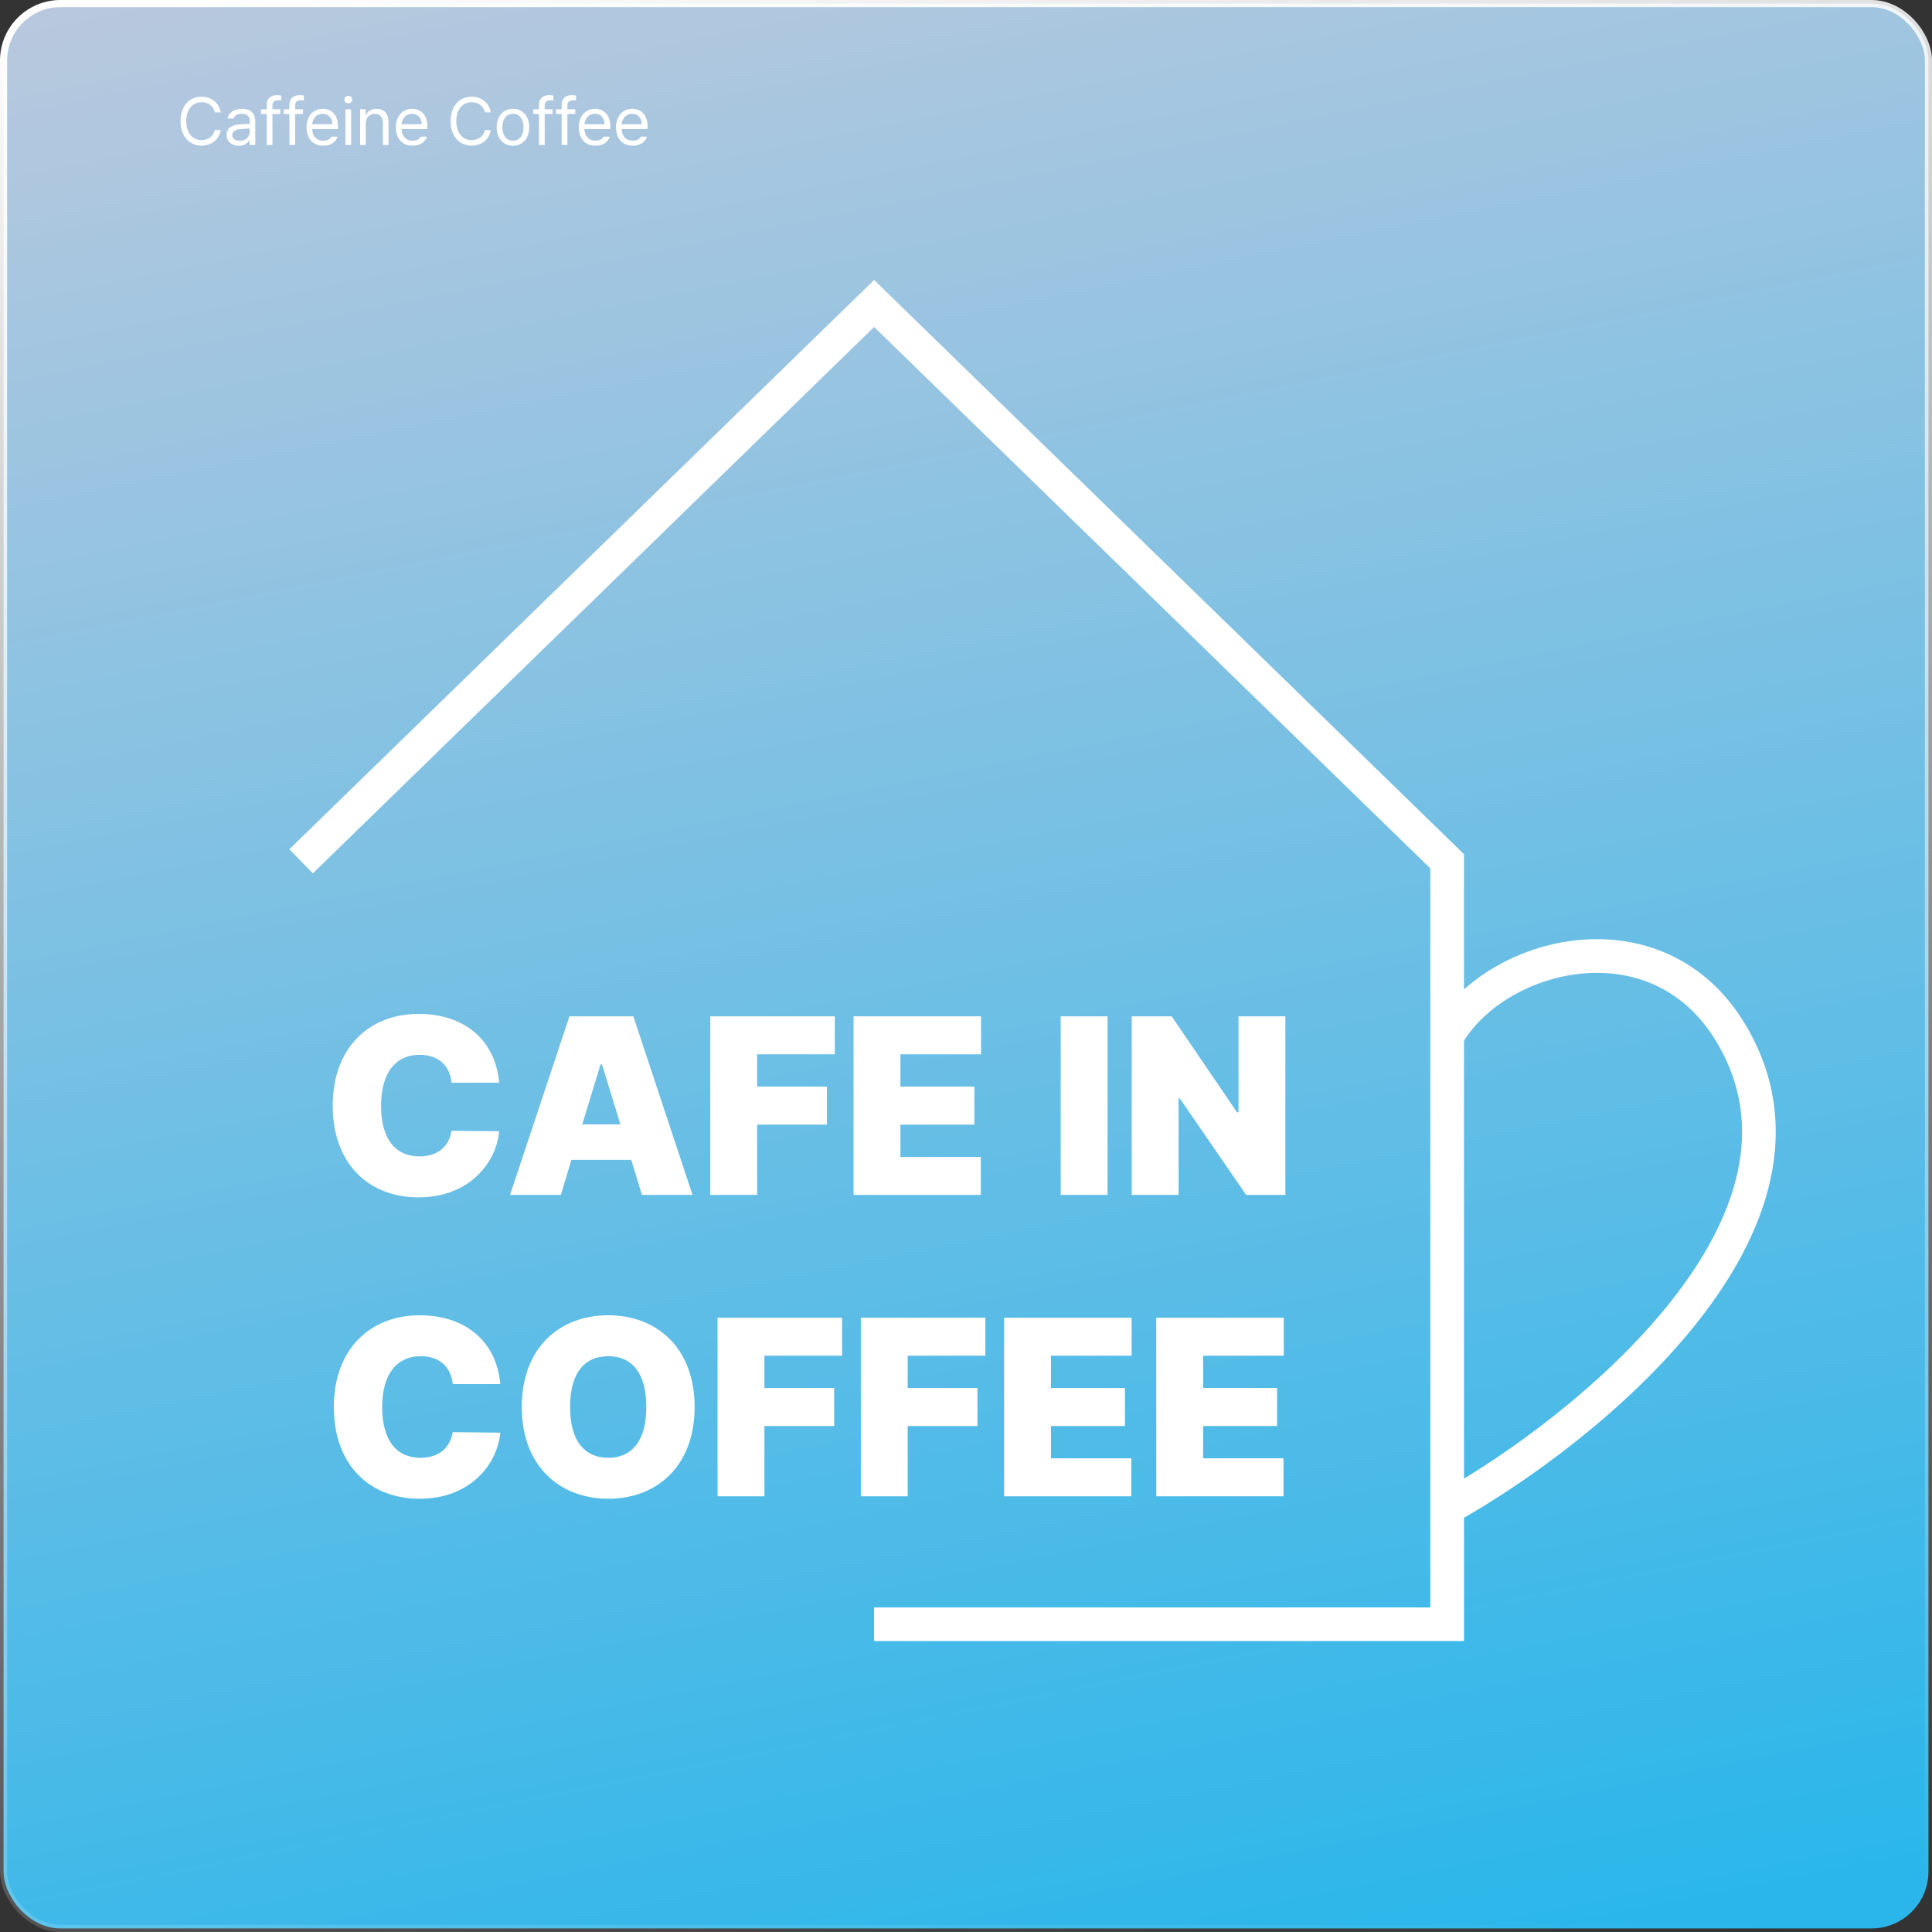 <svg width="500" height="500" viewBox="0 0 500 500" fill="none" xmlns="http://www.w3.org/2000/svg">
<rect x="0" y="0" width="500" height="500" fill="#333333" stroke="none"/>
<rect x="0.922" y="0.922" width="498.157" height="498.157" rx="14.743" fill="url(#paint0_linear_304_339)" fill-opacity="0.9" stroke="url(#paint1_linear_304_339)" stroke-width="1.843"/>
<path d="M116.869 280.197C116.454 275.857 113.55 272.985 108.636 272.985C102.221 272.985 98.615 277.868 98.615 286.133C98.615 294.812 102.317 299.248 108.572 299.28C113.263 299.248 116.198 296.759 116.869 292.643L129.186 292.77C128.516 300.684 121.623 309.875 108.316 309.875C95.648 309.875 86.138 301.45 86.106 286.133C86.138 270.751 95.903 262.391 108.316 262.391C119.836 262.391 128.165 268.837 129.186 280.197H116.869ZM145.142 309.236H131.994L147.376 263.029H163.906L179.223 309.236H166.139L163.363 300.174H147.886L145.142 309.236ZM150.694 290.983H160.555L155.8 275.474H155.417L150.694 290.983ZM183.818 309.236V263.029H216.049V272.858H195.944V281.218H214.006V291.047H195.944V309.236H183.818ZM220.899 309.236V263.029H253.895V272.858H233.025V281.218H252.172V291.047H233.025V299.408H253.831V309.236H220.899ZM286.636 263.029V309.236H274.51V263.029H286.636ZM332.652 263.029V309.236H322.504L305.336 284.282H305.017V309.236H292.891V263.029H303.23L320.143 287.856H320.526V263.029H332.652ZM117.156 358.197C116.741 353.857 113.837 350.985 108.923 350.985C102.509 350.985 98.903 355.868 98.903 364.133C98.903 372.812 102.604 377.248 108.859 377.28C113.55 377.248 116.486 374.759 117.156 370.643L129.474 370.77C128.803 378.684 121.911 387.875 108.604 387.875C95.935 387.875 86.425 379.45 86.393 364.133C86.425 348.751 96.19 340.391 108.604 340.391C120.124 340.391 128.452 346.837 129.474 358.197H117.156ZM179.766 364.133C179.766 379.514 169.905 387.875 157.428 387.875C144.823 387.875 135.058 379.418 135.026 364.133C135.058 348.751 144.823 340.391 157.428 340.391C169.905 340.391 179.766 348.751 179.766 364.133ZM147.535 364.133C147.535 372.621 151.045 377.248 157.428 377.28C163.746 377.248 167.288 372.621 167.256 364.133C167.288 355.612 163.746 350.985 157.428 350.985C151.045 350.985 147.535 355.612 147.535 364.133ZM185.701 387.236V341.029H217.931V350.858H197.827V359.218H215.889V369.047H197.827V387.236H185.701ZM222.782 387.236V341.029H255.012V350.858H234.908V359.218H252.97V369.047H234.908V387.236H222.782ZM259.863 387.236V341.029H292.859V350.858H271.989V359.218H291.135V369.047H271.989V377.408H292.795V387.236H259.863ZM299.241 387.236V341.029H332.237V350.858H311.367V359.218H330.514V369.047H311.367V377.408H332.173V387.236H299.241Z" fill="white"/>
<path d="M77.928 222.9L226.223 78.542L374.519 222.9V420.356H226.223" stroke="white" stroke-width="8.714"/>
<path d="M375.09 267.149C388.347 245.947 429.067 236.175 447.817 267.149C477.539 316.248 410.317 370.209 375.09 389.936" stroke="white" stroke-width="8.714"/>
<path d="M55.599 29.078C55.242 27.376 53.787 26.457 52.161 26.457C49.932 26.457 48.204 28.176 48.196 31.358C48.204 34.533 49.932 36.252 52.161 36.26C53.787 36.252 55.233 35.341 55.599 33.656H57.131C56.688 36.175 54.663 37.69 52.161 37.69C48.996 37.69 46.707 35.256 46.715 31.358C46.707 27.461 48.996 25.027 52.161 25.027C54.655 25.027 56.672 26.517 57.131 29.078H55.599ZM58.646 34.899C58.646 32.78 60.518 32.295 62.118 32.175C62.713 32.133 64.203 32.048 64.62 32.039V31.291C64.62 30.116 63.922 29.435 62.526 29.435C61.36 29.435 60.654 29.971 60.45 30.678H58.918C59.105 29.189 60.552 28.159 62.594 28.159C63.803 28.159 66.075 28.516 66.066 31.427V37.52H64.62V36.26H64.551C64.245 36.881 63.403 37.732 61.794 37.741C60.041 37.732 58.646 36.703 58.646 34.899ZM60.109 34.967C60.118 35.945 60.926 36.439 62.05 36.43C63.7 36.439 64.62 35.333 64.62 34.167V33.239C64.186 33.265 62.73 33.375 62.288 33.401C60.96 33.486 60.118 33.954 60.109 34.967ZM72.55 28.278V29.503H70.508V37.52H69.028V29.503H67.547V28.278H69.028V27.019C69.036 25.521 70.032 24.619 71.665 24.619C72.023 24.619 72.448 24.662 72.755 24.721V26.032C72.44 25.98 72.176 25.963 71.989 25.963C70.959 25.963 70.5 26.389 70.508 27.342V28.278H72.55ZM78.422 28.278V29.503H76.38V37.52H74.899V29.503H73.418V28.278H74.899V27.019C74.908 25.521 75.903 24.619 77.537 24.619C77.894 24.619 78.32 24.662 78.626 24.721V26.032C78.311 25.98 78.048 25.963 77.861 25.963C76.831 25.963 76.371 26.389 76.38 27.342V28.278H78.422ZM83.647 37.707C80.975 37.715 79.324 35.809 79.324 32.975C79.324 30.133 81.001 28.159 83.511 28.159C85.451 28.159 87.502 29.35 87.493 32.771V33.384H80.788C80.864 35.341 82.005 36.413 83.647 36.413C84.753 36.413 85.451 35.928 85.791 35.358H87.357C86.923 36.762 85.553 37.715 83.647 37.707ZM80.796 32.141H86.013C86.004 30.601 85.034 29.452 83.511 29.452C81.911 29.452 80.898 30.712 80.796 32.141ZM89.4 37.52V28.278H90.863V37.52H89.4ZM89.11 25.776C89.102 25.232 89.57 24.798 90.131 24.806C90.693 24.798 91.161 25.232 91.17 25.776C91.161 26.312 90.693 26.746 90.131 26.746C89.57 26.746 89.102 26.312 89.11 25.776ZM94.659 31.971V37.52H93.195V28.278H94.608V29.725H94.727C95.161 28.78 96.029 28.159 97.433 28.159C99.305 28.159 100.556 29.299 100.547 31.648V37.52H99.084V31.75C99.084 30.32 98.301 29.469 96.99 29.469C95.646 29.469 94.659 30.371 94.659 31.971ZM106.776 37.707C104.104 37.715 102.453 35.809 102.453 32.975C102.453 30.133 104.13 28.159 106.64 28.159C108.58 28.159 110.631 29.35 110.623 32.771V33.384H103.917C103.994 35.341 105.134 36.413 106.776 36.413C107.883 36.413 108.58 35.928 108.921 35.358H110.486C110.052 36.762 108.682 37.715 106.776 37.707ZM103.926 32.141H109.142C109.133 30.601 108.163 29.452 106.64 29.452C105.04 29.452 104.028 30.712 103.926 32.141ZM125.497 29.078C125.14 27.376 123.685 26.457 122.06 26.457C119.83 26.457 118.103 28.176 118.094 31.358C118.103 34.533 119.83 36.252 122.06 36.26C123.685 36.252 125.132 35.341 125.497 33.656H127.029C126.587 36.175 124.561 37.69 122.06 37.69C118.894 37.69 116.605 35.256 116.613 31.358C116.605 27.461 118.894 25.027 122.06 25.027C124.553 25.027 126.57 26.517 127.029 29.078H125.497ZM132.765 37.707C130.246 37.715 128.544 35.809 128.544 32.941C128.544 30.057 130.246 28.159 132.765 28.159C135.275 28.159 136.96 30.057 136.951 32.941C136.96 35.809 135.275 37.715 132.765 37.707ZM130.008 32.941C130.016 34.788 130.884 36.413 132.765 36.413C134.628 36.413 135.488 34.788 135.488 32.941C135.488 31.103 134.628 29.452 132.765 29.452C130.884 29.452 130.016 31.103 130.008 32.941ZM143.01 28.278V29.503H140.968V37.52H139.487V29.503H138.007V28.278H139.487V27.019C139.496 25.521 140.491 24.619 142.125 24.619C142.483 24.619 142.908 24.662 143.215 24.721V26.032C142.9 25.98 142.636 25.963 142.449 25.963C141.419 25.963 140.959 26.389 140.968 27.342V28.278H143.01ZM148.882 28.278V29.503H146.84V37.52H145.359V29.503H143.878V28.278H145.359V27.019C145.367 25.521 146.363 24.619 147.997 24.619C148.354 24.619 148.78 24.662 149.086 24.721V26.032C148.771 25.98 148.508 25.963 148.32 25.963C147.291 25.963 146.831 26.389 146.84 27.342V28.278H148.882ZM154.107 37.707C151.435 37.715 149.784 35.809 149.784 32.975C149.784 30.133 151.46 28.159 153.971 28.159C155.911 28.159 157.962 29.35 157.953 32.771V33.384H151.248C151.324 35.341 152.465 36.413 154.107 36.413C155.213 36.413 155.911 35.928 156.251 35.358H157.817C157.383 36.762 156.013 37.715 154.107 37.707ZM151.256 32.141H156.473C156.464 30.601 155.494 29.452 153.971 29.452C152.371 29.452 151.358 30.712 151.256 32.141ZM163.74 37.707C161.068 37.715 159.417 35.809 159.417 32.975C159.417 30.133 161.093 28.159 163.604 28.159C165.544 28.159 167.595 29.35 167.586 32.771V33.384H160.881C160.957 35.341 162.097 36.413 163.74 36.413C164.846 36.413 165.544 35.928 165.884 35.358H167.45C167.016 36.762 165.646 37.715 163.74 37.707ZM160.889 32.141H166.106C166.097 30.601 165.127 29.452 163.604 29.452C162.004 29.452 160.991 30.712 160.889 32.141Z" fill="white"/>
<defs>
<linearGradient id="paint0_linear_304_339" x1="0" y1="0" x2="114.203" y2="563.009" gradientUnits="userSpaceOnUse">
<stop stop-color="#C9D9F1"/>
<stop offset="1" stop-color="#29C5FF"/>
</linearGradient>
<linearGradient id="paint1_linear_304_339" x1="13.333" y1="5.85" x2="122.575" y2="566.639" gradientUnits="userSpaceOnUse">
<stop stop-color="white"/>
<stop offset="1" stop-color="white" stop-opacity="0"/>
</linearGradient>
</defs>
</svg>
